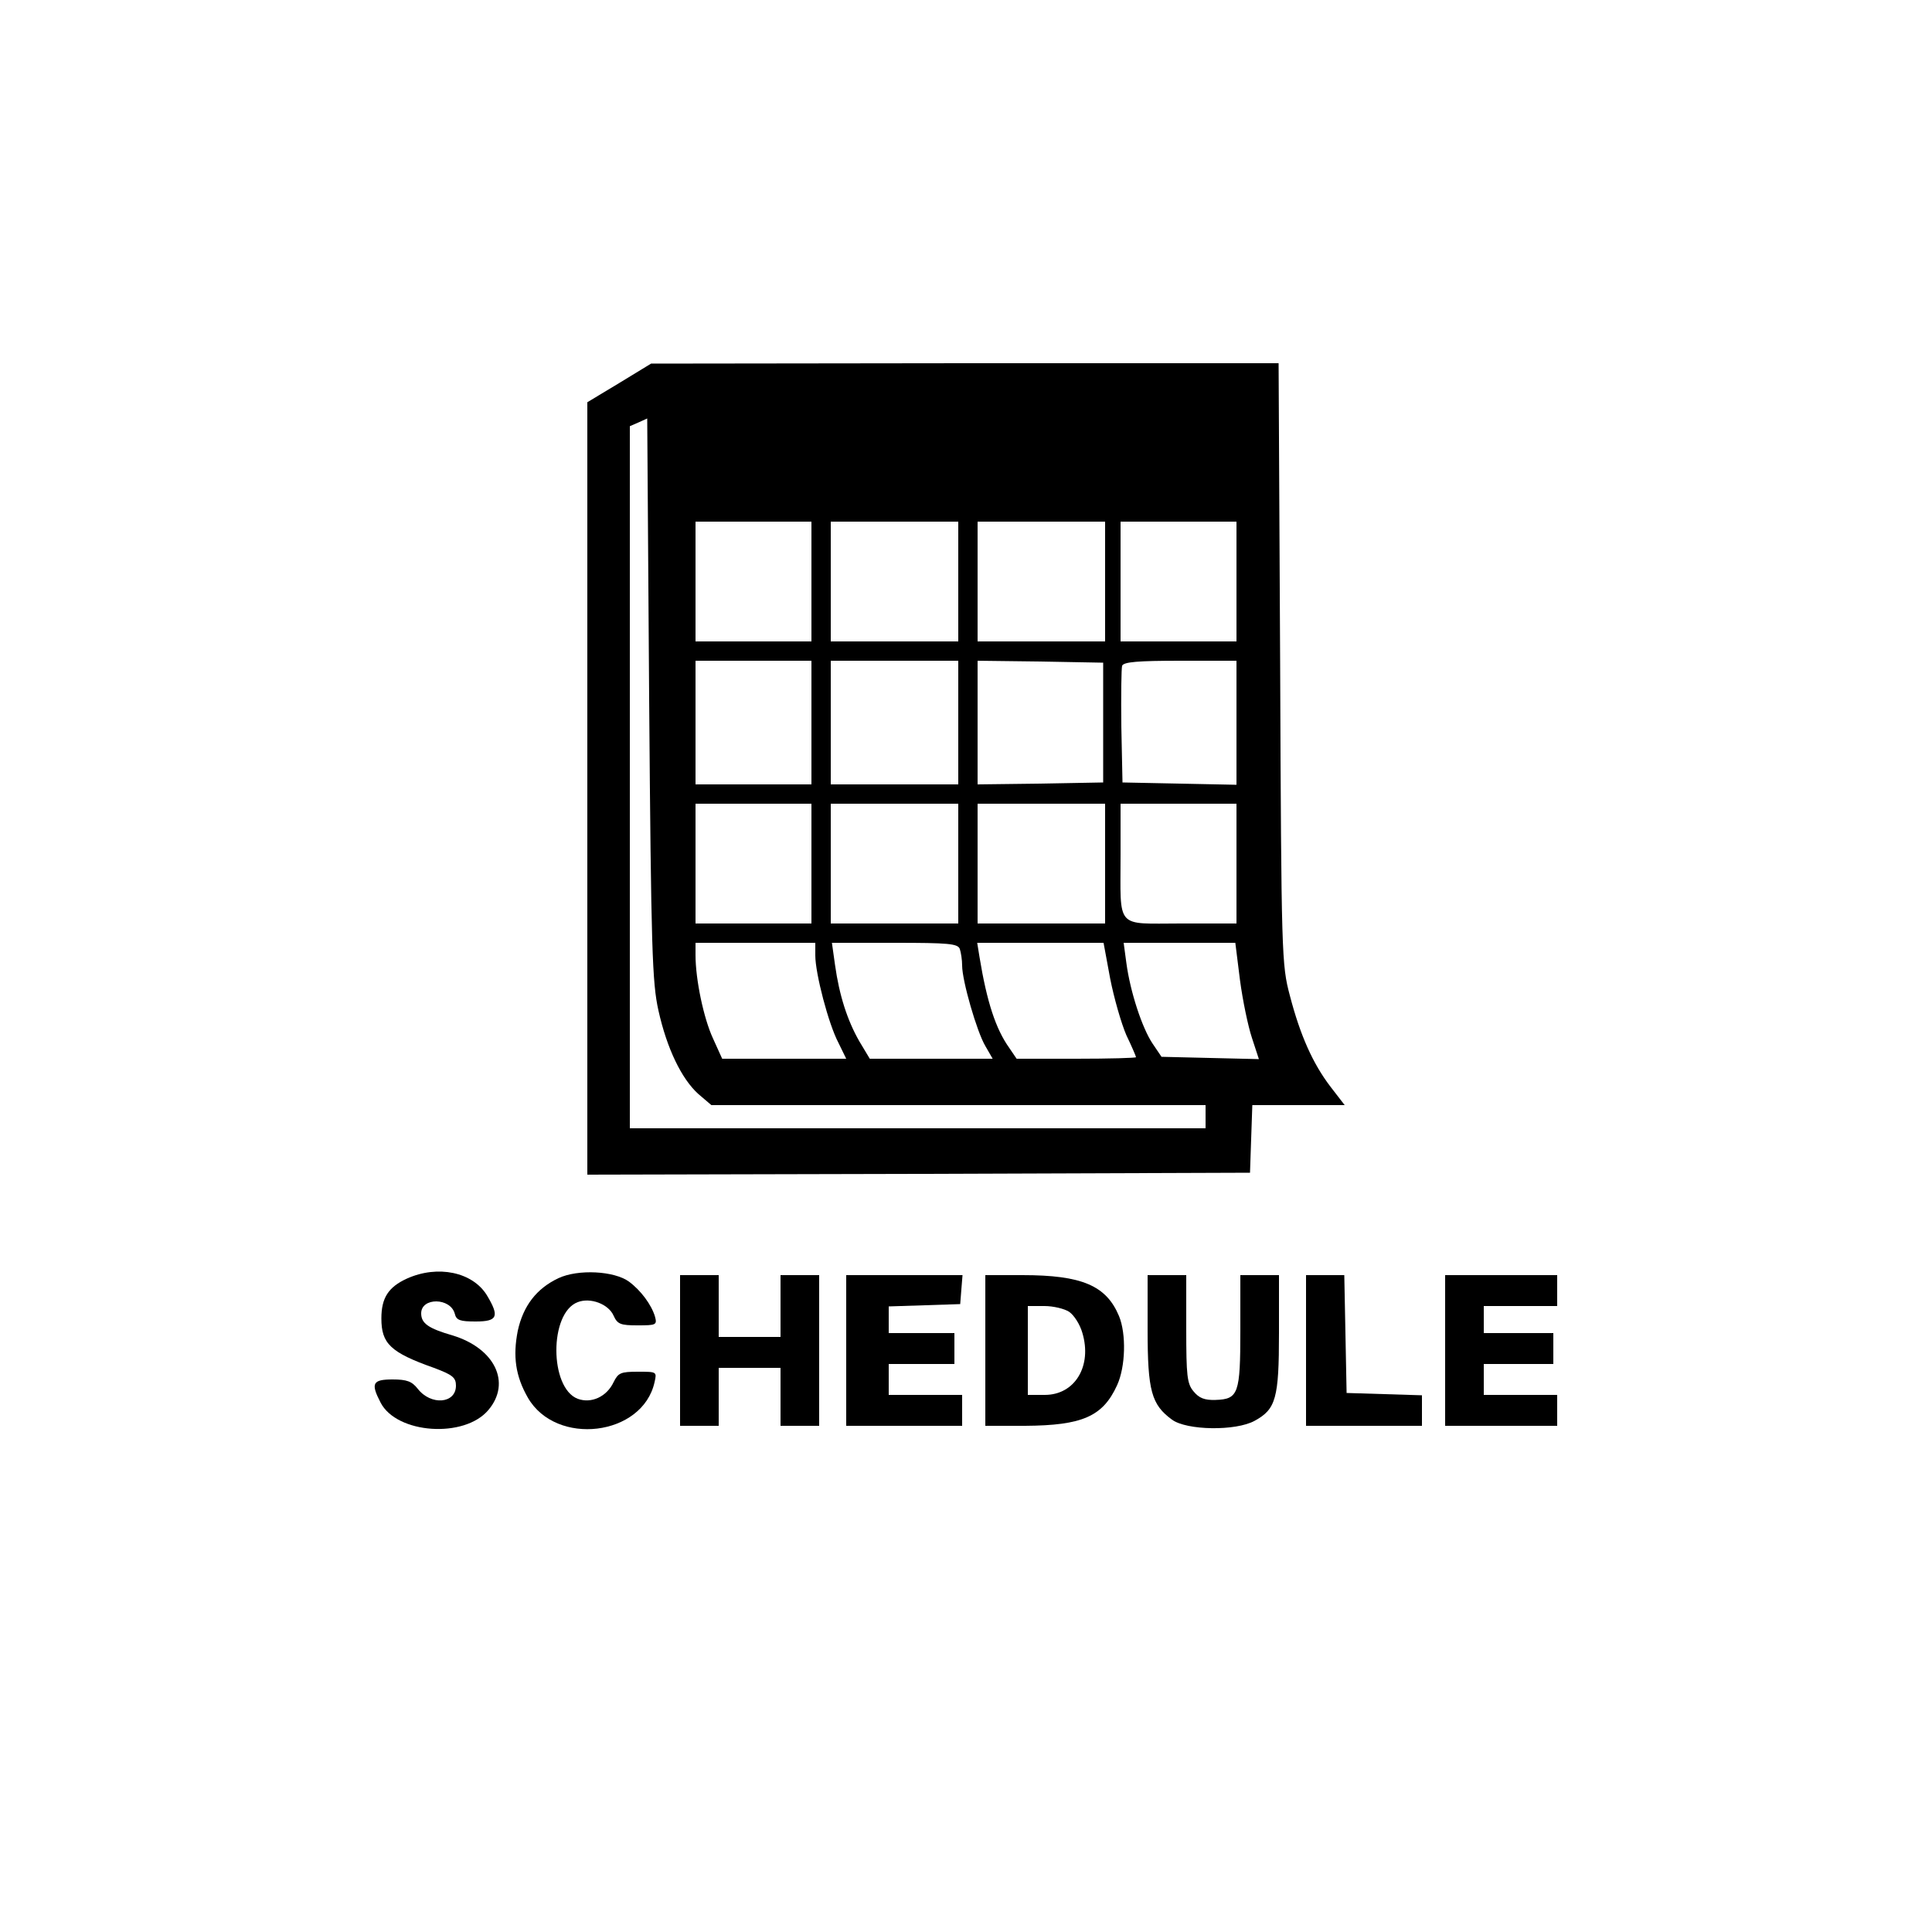 <svg version="1.0" xmlns="http://www.w3.org/2000/svg" width="500pt" height="500pt"
  viewBox="0 0 500 500" preserveAspectRatio="xMidYMid meet">

  <g transform="translate(0,500) scale(0.1,-0.1)" fill="#000000" stroke="none">
    <path d="M1603 4009 l-83 -50 0 -1000 0 -999 858 2 857 3 3 88 3 87 119 0 120
0 -37 48 c-45 59 -78 132 -105 236 -21 79 -22 102 -25 859 l-4 777 -812 0
-812 -1 -82 -50z m101 -1624 c22 -99 60 -177 103 -216 l34 -29 639 0 640 0 0
-30 0 -30 -745 0 -745 0 0 908 0 909 23 10 22 10 5 -726 c5 -651 8 -734 24
-806z m396 1110 l0 -155 -150 0 -150 0 0 155 0 155 150 0 150 0 0 -155z m380
0 l0 -155 -165 0 -165 0 0 155 0 155 165 0 165 0 0 -155z m380 0 l0 -155 -165
0 -165 0 0 155 0 155 165 0 165 0 0 -155z m340 0 l0 -155 -150 0 -150 0 0 155
0 155 150 0 150 0 0 -155z m-1100 -365 l0 -160 -150 0 -150 0 0 160 0 160 150
0 150 0 0 -160z m380 0 l0 -160 -165 0 -165 0 0 160 0 160 165 0 165 0 0 -160z
m375 0 l0 -155 -162 -3 -163 -2 0 160 0 160 163 -2 162 -3 0 -155z m345 0 l0
-161 -147 3 -148 3 -3 145 c-1 79 0 150 2 157 4 10 41 13 151 13 l145 0 0
-160z m-1100 -365 l0 -155 -150 0 -150 0 0 155 0 155 150 0 150 0 0 -155z
m380 0 l0 -155 -165 0 -165 0 0 155 0 155 165 0 165 0 0 -155z m380 0 l0 -155
-165 0 -165 0 0 155 0 155 165 0 165 0 0 -155z m340 0 l0 -155 -144 0 c-171 0
-156 -17 -156 178 l0 132 150 0 150 0 0 -155z m-1090 -238 c0 -46 34 -177 60
-226 l20 -41 -160 0 -161 0 -24 53 c-24 52 -45 152 -45 215 l0 32 155 0 155 0
0 -33z m374 17 c3 -9 6 -28 6 -43 0 -39 38 -171 60 -208 l19 -33 -159 0 -159
0 -27 45 c-31 54 -52 119 -63 198 l-8 57 163 0 c138 0 163 -2 168 -16z m389
-76 c10 -51 29 -117 42 -147 14 -29 25 -55 25 -57 0 -2 -69 -4 -154 -4 l-155
0 -19 28 c-35 49 -58 119 -77 235 l-6 37 163 0 164 0 17 -92z m336 -4 c7 -53
21 -120 31 -150 l18 -55 -126 3 -126 3 -23 34 c-27 40 -58 134 -68 209 l-7 52
144 0 145 0 12 -96z" />
    <path d="M1053 1691 c-48 -22 -66 -50 -66 -103 0 -65 23 -88 136 -128 48 -18
57 -25 57 -46 0 -47 -65 -52 -99 -8 -15 19 -28 24 -65 24 -52 0 -57 -10 -31
-60 42 -81 217 -93 279 -19 60 71 16 160 -93 193 -62 18 -81 31 -81 57 0 42
76 41 87 -1 4 -17 14 -20 54 -20 57 0 62 13 29 68 -37 60 -127 79 -207 43z" />
    <path d="M1445 1692 c-57 -27 -91 -72 -105 -136 -13 -66 -6 -117 26 -173 73
-127 297 -100 328 40 6 27 6 27 -43 27 -45 0 -51 -3 -63 -27 -18 -38 -58 -56
-93 -43 -73 28 -74 222 0 250 33 13 80 -5 93 -35 10 -22 18 -25 62 -25 48 0
51 1 45 23 -9 30 -36 67 -67 90 -38 28 -132 33 -183 9z" />
    <path d="M1760 1505 l0 -195 50 0 50 0 0 75 0 75 80 0 80 0 0 -75 0 -75 50 0
50 0 0 195 0 195 -50 0 -50 0 0 -80 0 -80 -80 0 -80 0 0 80 0 80 -50 0 -50 0
0 -195z" />
    <path d="M2190 1505 l0 -195 150 0 150 0 0 40 0 40 -95 0 -95 0 0 40 0 40 85
0 85 0 0 40 0 40 -85 0 -85 0 0 35 0 34 93 3 92 3 3 38 3 37 -150 0 -151 0 0
-195z" />
    <path d="M2550 1505 l0 -195 103 0 c148 1 201 24 238 105 22 48 24 133 5 179
-33 79 -96 106 -250 106 l-96 0 0 -195z m217 100 c13 -9 28 -33 34 -54 26 -86
-19 -161 -97 -161 l-44 0 0 115 0 115 43 0 c23 0 52 -7 64 -15z" />
    <path d="M2970 1558 c0 -158 10 -193 63 -232 38 -28 165 -30 214 -3 55 30 63
58 63 227 l0 150 -50 0 -50 0 0 -143 c0 -164 -5 -178 -64 -180 -29 -1 -43 5
-57 22 -17 20 -19 41 -19 162 l0 139 -50 0 -50 0 0 -142z" />
    <path d="M3380 1505 l0 -195 150 0 150 0 0 40 0 39 -97 3 -98 3 -3 153 -3 152
-49 0 -50 0 0 -195z" />
    <path d="M3740 1505 l0 -195 145 0 145 0 0 40 0 40 -95 0 -95 0 0 40 0 40 90
0 90 0 0 40 0 40 -90 0 -90 0 0 35 0 35 95 0 95 0 0 40 0 40 -145 0 -145 0 0
-195z" />
  </g>
</svg>